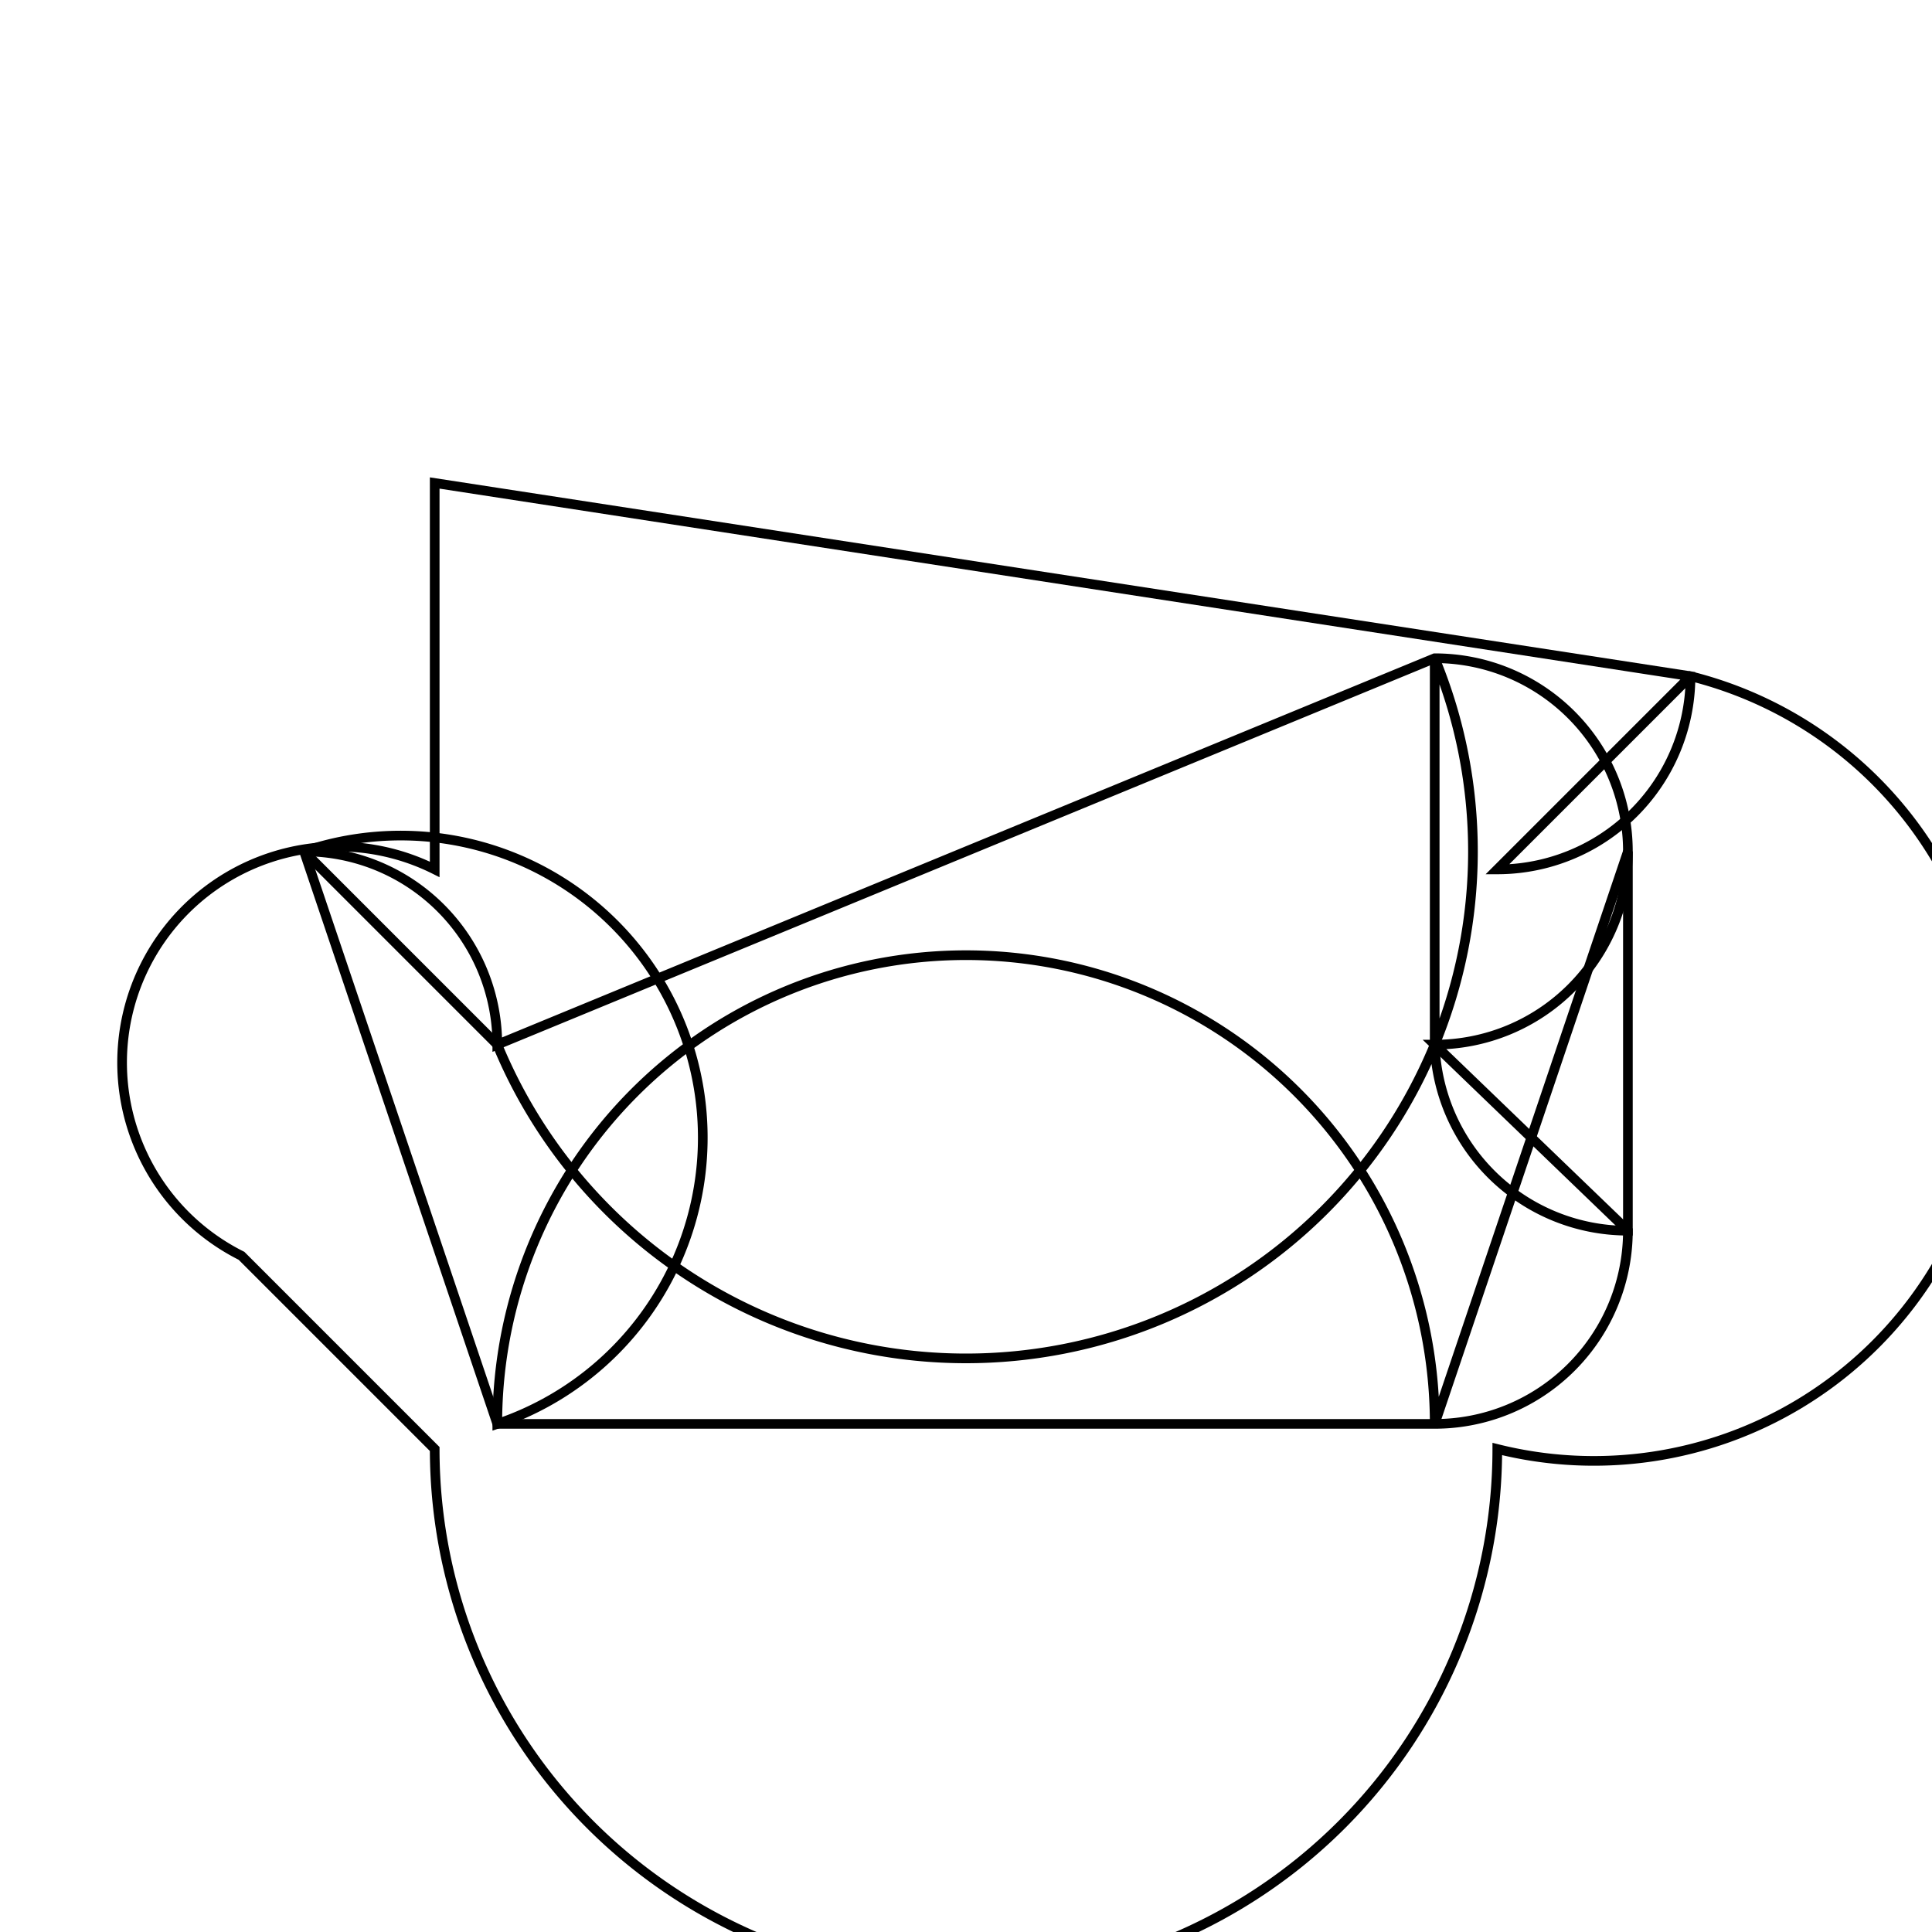 <svg version='1.1' x='0px' y='0px' viewBox='-10 -10 20 20' xmlns='http://www.w3.org/2000/svg'><style>path{stroke:black; stroke-width: 0.1; fill: transparent}</style><path d='M6.852,2.74,A2,2,0,0,1,4.852,4.74,L-4.852,4.74,A2,2,0,0,1,-4.852,4.74,L-6.852,-1.186,A2,2,0,0,1,-4.852,0.814,L4.852,-3.186,A2,2,0,0,1,4.852,0.814,L6.852,2.74,Z'/>
<path d='M7.5,-3,A2,2,0,0,1,5.5,-1,L7.5,-3,A2,2,0,0,1,5.5,5,L5.5,5,A2,2,0,0,1,-5.5,5,L-7.5,3,A2,2,0,0,1,-5.5,-1,L-5.5,-5,Z'/>
<path d='M6.852,-1.186,L6.852,2.74,A2,2,0,0,1,4.852,0.814,L4.852,-3.186,A2,2,0,0,1,-4.852,0.814,L-6.852,-1.186,A2,2,0,0,1,-4.852,4.74,L-4.852,4.74,A2,2,0,0,1,4.852,4.74,Z'/></svg>